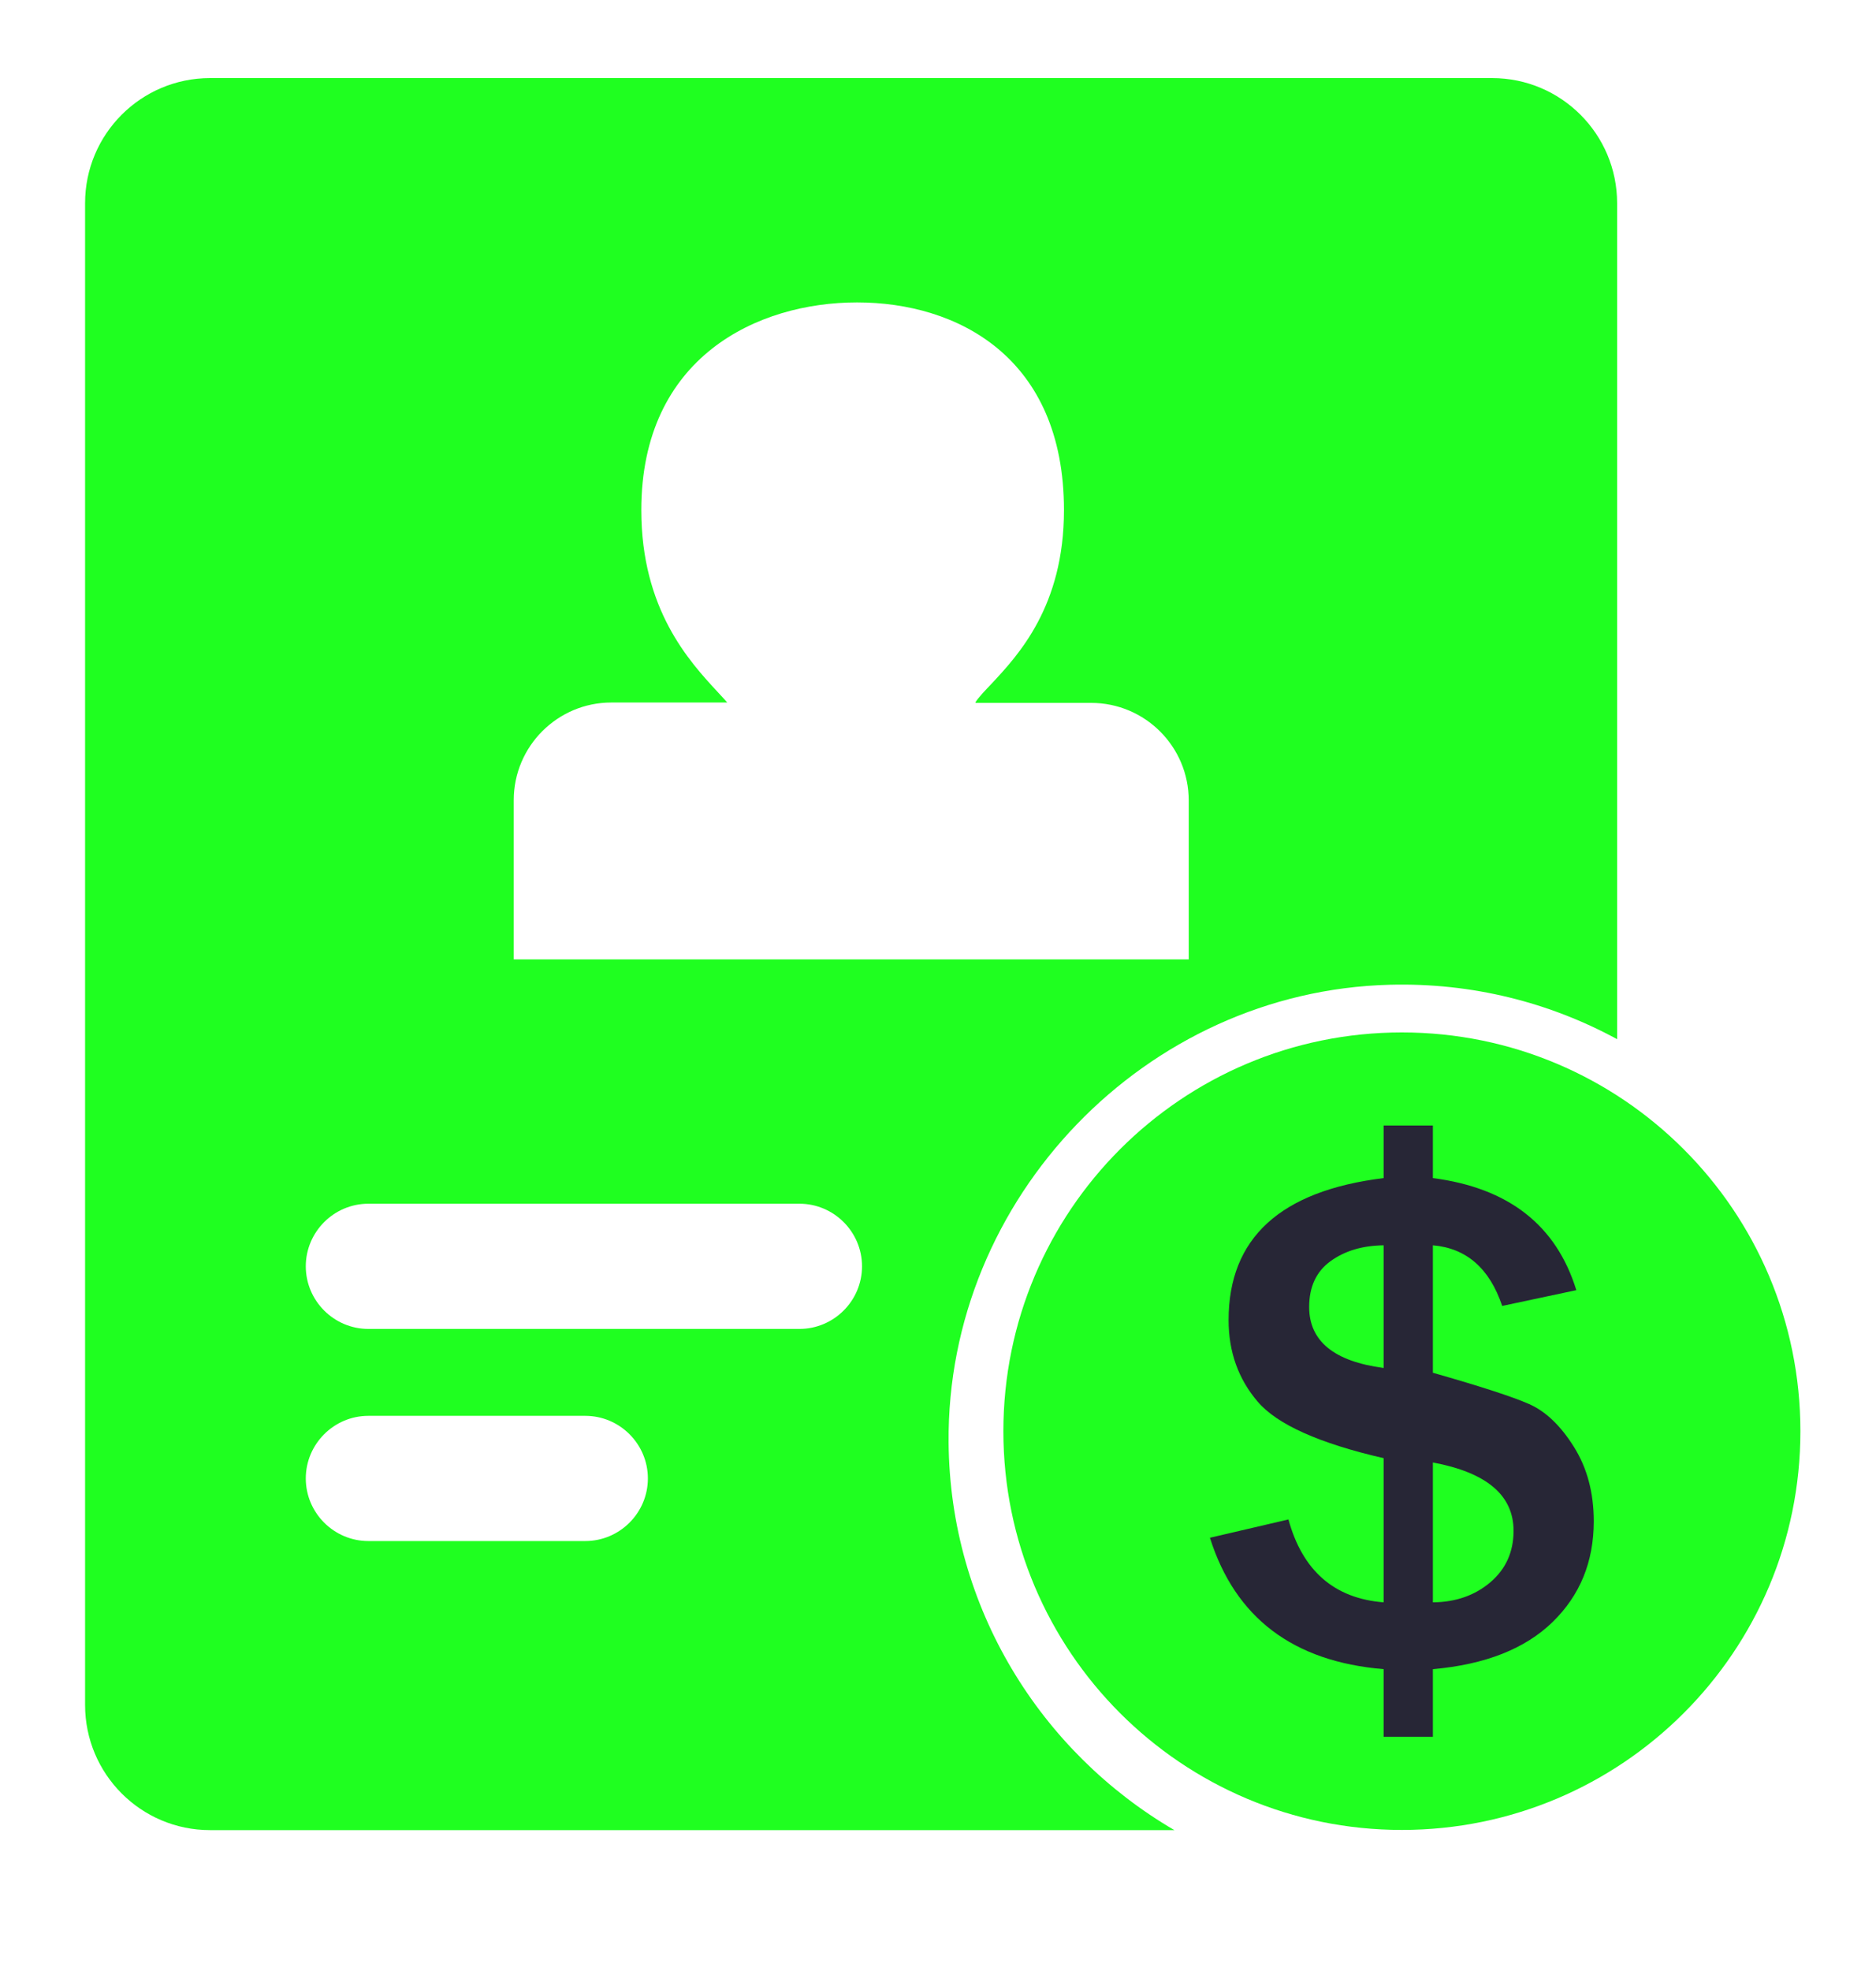 <svg width="20" height="21" viewBox="0 0 20 21" fill="none" xmlns="http://www.w3.org/2000/svg">
<g clip-path="url(#clip0_261_4942)">
<path d="M10.113 15.369C10.09 12.765 12.213 10.559 14.817 10.492C15.697 10.469 16.523 10.682 17.24 11.072V2.165C17.24 1.429 16.643 0.832 15.907 0.832H2.24C1.503 0.832 0.907 1.429 0.907 2.165V18.165C0.907 18.902 1.503 19.499 2.24 19.499H12.52C11.097 18.669 10.127 17.132 10.113 15.369ZM5.477 8.525C5.477 7.952 5.943 7.485 6.517 7.485H7.753C7.723 7.449 7.683 7.409 7.653 7.375C7.347 7.045 6.837 6.492 6.837 5.435C6.837 3.802 8.077 3.222 9.137 3.222C10.203 3.222 11.343 3.802 11.343 5.435C11.343 6.459 10.857 6.979 10.567 7.289C10.507 7.352 10.427 7.435 10.4 7.482V7.489H11.633C12.207 7.489 12.673 7.955 12.673 8.529V10.222H5.477V8.525ZM6.24 16.419H3.927C3.56 16.419 3.26 16.119 3.26 15.752C3.26 15.385 3.56 15.085 3.927 15.085H6.24C6.607 15.085 6.907 15.385 6.907 15.752C6.907 16.119 6.607 16.419 6.24 16.419ZM8.523 14.159H3.927C3.56 14.159 3.26 13.859 3.26 13.492C3.26 13.125 3.56 12.825 3.927 12.825H8.523C8.89 12.825 9.19 13.125 9.19 13.492C9.19 13.859 8.89 14.159 8.523 14.159Z" fill="#1FFF20"/>
<path fill-rule="evenodd" clip-rule="evenodd" d="M14.945 19.497C17.292 19.497 19.194 17.595 19.194 15.249C19.194 12.902 17.292 11 14.945 11C12.599 11 10.697 12.902 10.697 15.249C10.697 17.595 12.599 19.497 14.945 19.497Z" fill="#1FFF20"/>
<path d="M15.276 18.504H14.751V17.784C13.786 17.704 13.169 17.237 12.899 16.384L13.736 16.189C13.886 16.736 14.225 17.031 14.751 17.072V15.536C14.064 15.378 13.616 15.177 13.409 14.935C13.201 14.692 13.098 14.402 13.098 14.065C13.098 13.192 13.649 12.687 14.751 12.552V11.992H15.276V12.552C16.082 12.656 16.592 13.054 16.805 13.746L16.015 13.914C15.88 13.514 15.634 13.299 15.276 13.268V14.626C15.784 14.771 16.127 14.882 16.303 14.96C16.479 15.038 16.638 15.19 16.779 15.415C16.921 15.641 16.991 15.905 16.991 16.209C16.991 16.639 16.845 16.997 16.552 17.282C16.259 17.567 15.834 17.735 15.276 17.784L15.276 18.504ZM14.751 13.268C14.525 13.271 14.337 13.327 14.185 13.437C14.033 13.547 13.957 13.71 13.957 13.925C13.957 14.289 14.222 14.505 14.751 14.575V13.268ZM15.276 17.072C15.52 17.07 15.724 16.998 15.889 16.858C16.053 16.718 16.136 16.535 16.136 16.31C16.136 15.931 15.849 15.689 15.276 15.582V17.072Z" fill="#272636"/>
</g>
<defs>
<clipPath id="clip0_261_4942">
<rect width="20" height="20" fill="white" transform="translate(0 0.164)"/>
</clipPath>
</defs>
</svg>
